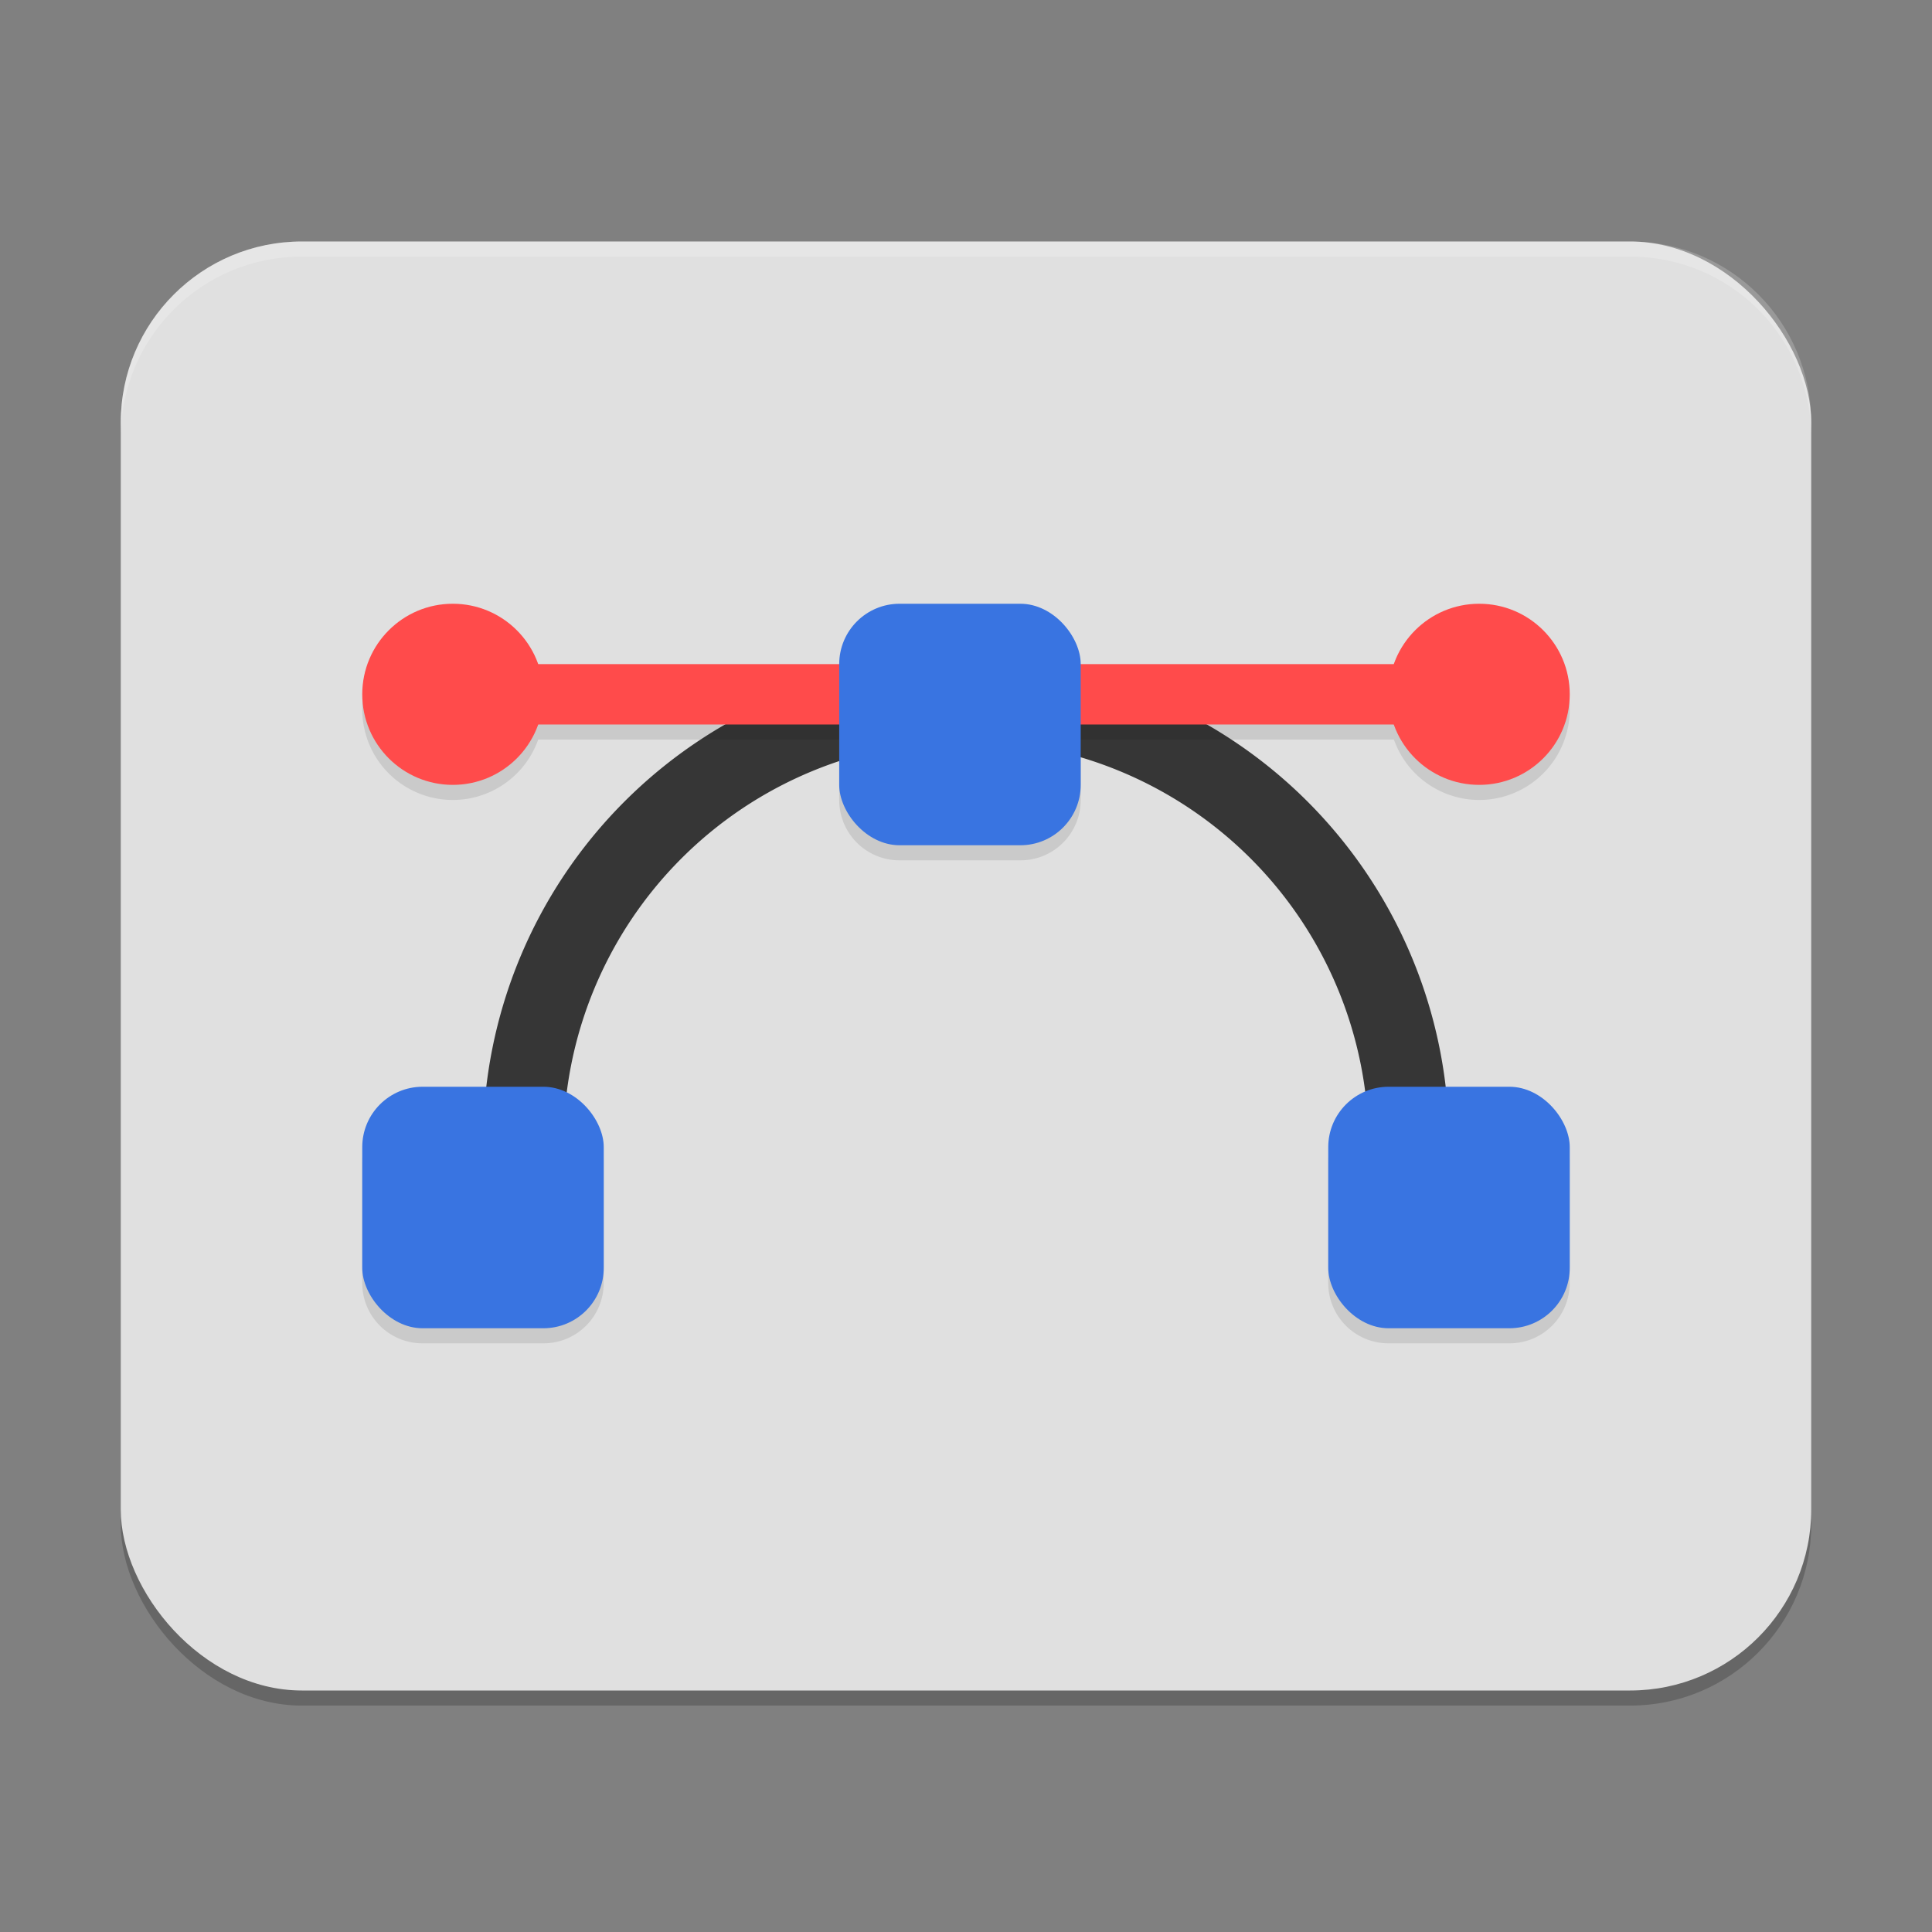 <?xml version="1.0" encoding="UTF-8" standalone="no"?>
<!-- Created with Inkscape (http://www.inkscape.org/) -->

<svg
   width="128"
   height="128"
   viewBox="0 0 128 128"
   version="1.1"
   id="svg5"
   inkscape:version="1.3 (0e150ed6c4, 2023-07-21)"
   sodipodi:docname="image-x-svg+xml.svg"
   xmlns:inkscape="http://www.inkscape.org/namespaces/inkscape"
   xmlns:sodipodi="http://sodipodi.sourceforge.net/DTD/sodipodi-0.dtd"
   xmlns="http://www.w3.org/2000/svg"
   xmlns:svg="http://www.w3.org/2000/svg">
  <rect x="0" y="0" width="128" height="128" fill="#808080" stroke="none"/>
  <sodipodi:namedview
     id="namedview7"
     pagecolor="#ffffff"
     bordercolor="#000000"
     borderopacity="0.25"
     inkscape:showpageshadow="2"
     inkscape:pageopacity="0.0"
     inkscape:pagecheckerboard="0"
     inkscape:deskcolor="#d1d1d1"
     inkscape:document-units="px"
     showgrid="false"
     inkscape:zoom="6.1171875"
     inkscape:cx="64"
     inkscape:cy="64"
     inkscape:window-width="1920"
     inkscape:window-height="984"
     inkscape:window-x="0"
     inkscape:window-y="29"
     inkscape:window-maximized="1"
     inkscape:current-layer="svg5" />
  <defs
     id="defs2" />
  <rect
     style="opacity:0.2;fill:#000000;stroke-width:2;stroke-linecap:round;stroke-linejoin:round"
     id="rect344"
     width="112"
     height="96"
     x="8"
     y="17"
     ry="12" />
  <rect
     style="fill:#e0e0e0;fill-opacity:1;stroke-width:2;stroke-linecap:round;stroke-linejoin:round"
     id="rect234"
     width="112"
     height="96"
     x="8"
     y="16"
     ry="12" />
  <path
     style="fill:#363636;stroke-width:4"
     d="M 64,43.733 A 32,32 0 0 0 32,75.733 a 32,32 0 0 0 0.115,2.667 h 5.354 a 26.667,26.667 0 0 1 -0.135,-2.667 26.667,26.667 0 0 1 26.615,-26.667 26.667,26.667 0 0 1 0.052,0 26.667,26.667 0 0 1 26.667,26.667 26.667,26.667 0 0 1 -0.135,2.667 h 5.354 A 32,32 0 0 0 96,75.733 32,32 0 0 0 64,43.733 Z"
     id="path2" />
  <path
     d="m 59.6,41 c -2.216,0 -4,1.784 -4,4 v 8 c 0,2.216 1.784,4 4,4 h 8 c 2.216,0 4,-1.784 4,-4 v -8 c 0,-2.216 -1.784,-4 -4,-4 z M 27.998,73 c -2.216,0 -4,1.784 -4,4 v 8 c 0,2.216 1.784,4 4,4 h 8 c 2.216,0 4,-1.784 4,-4 v -8 c 0,-2.216 -1.784,-4 -4,-4 z m 64,0 c -2.216,0 -4,1.784 -4,4 v 8 c 0,2.216 1.784,4 4,4 h 8 c 2.216,0 4,-1.784 4,-4 v -8 c 0,-2.216 -1.784,-4 -4,-4 z"
     style="opacity:0.1;fill:#000000;stroke-width:4"
     id="path1" />
  <path
     style="opacity:0.1;stroke-width:4"
     d="m 30,41 a 6,6 0 0 0 -6,6 6,6 0 0 0 6,6 6,6 0 0 0 5.656,-4 H 92.352 A 6,6 0 0 0 98,53 a 6,6 0 0 0 6,-6 6,6 0 0 0 -6,-6 6,6 0 0 0 -5.656,4 H 35.648 A 6,6 0 0 0 30,41 Z"
     id="path3" />
  <rect
     style="fill:#ff4b4b;stroke-width:4"
     width="61.6"
     height="4"
     x="33.2"
     y="44"
     id="rect3" />
  <rect
     style="fill:#3974e1;stroke-width:4"
     width="16"
     height="16"
     x="24"
     y="72"
     ry="4"
     id="rect4" />
  <rect
     style="fill:#3974e1;stroke-width:4"
     width="16"
     height="16"
     x="88"
     y="72"
     ry="4"
     id="rect5" />
  <circle
     style="fill:#ff4b4b;stroke-width:4"
     cx="98"
     cy="46"
     r="6"
     id="circle5" />
  <rect
     style="fill:#3974e1;stroke-width:4"
     width="16"
     height="16"
     x="55.6"
     y="40"
     ry="4"
     id="rect6" />
  <circle
     style="fill:#ff4b4b;stroke-width:4"
     cx="30"
     cy="46"
     r="6"
     id="circle6" />
  <path
     id="rect1810"
     style="opacity:0.2;fill:#ffffff;fill-opacity:1;stroke-width:8;stroke-linecap:square"
     d="M 20,16 C 13.352,16 8,21.352 8,28 v 1 C 8,22.352 13.352,17 20,17 h 88 c 6.648,0 12,5.352 12,12 v -1 c 0,-6.648 -5.352,-12 -12,-12 z" />
</svg>
